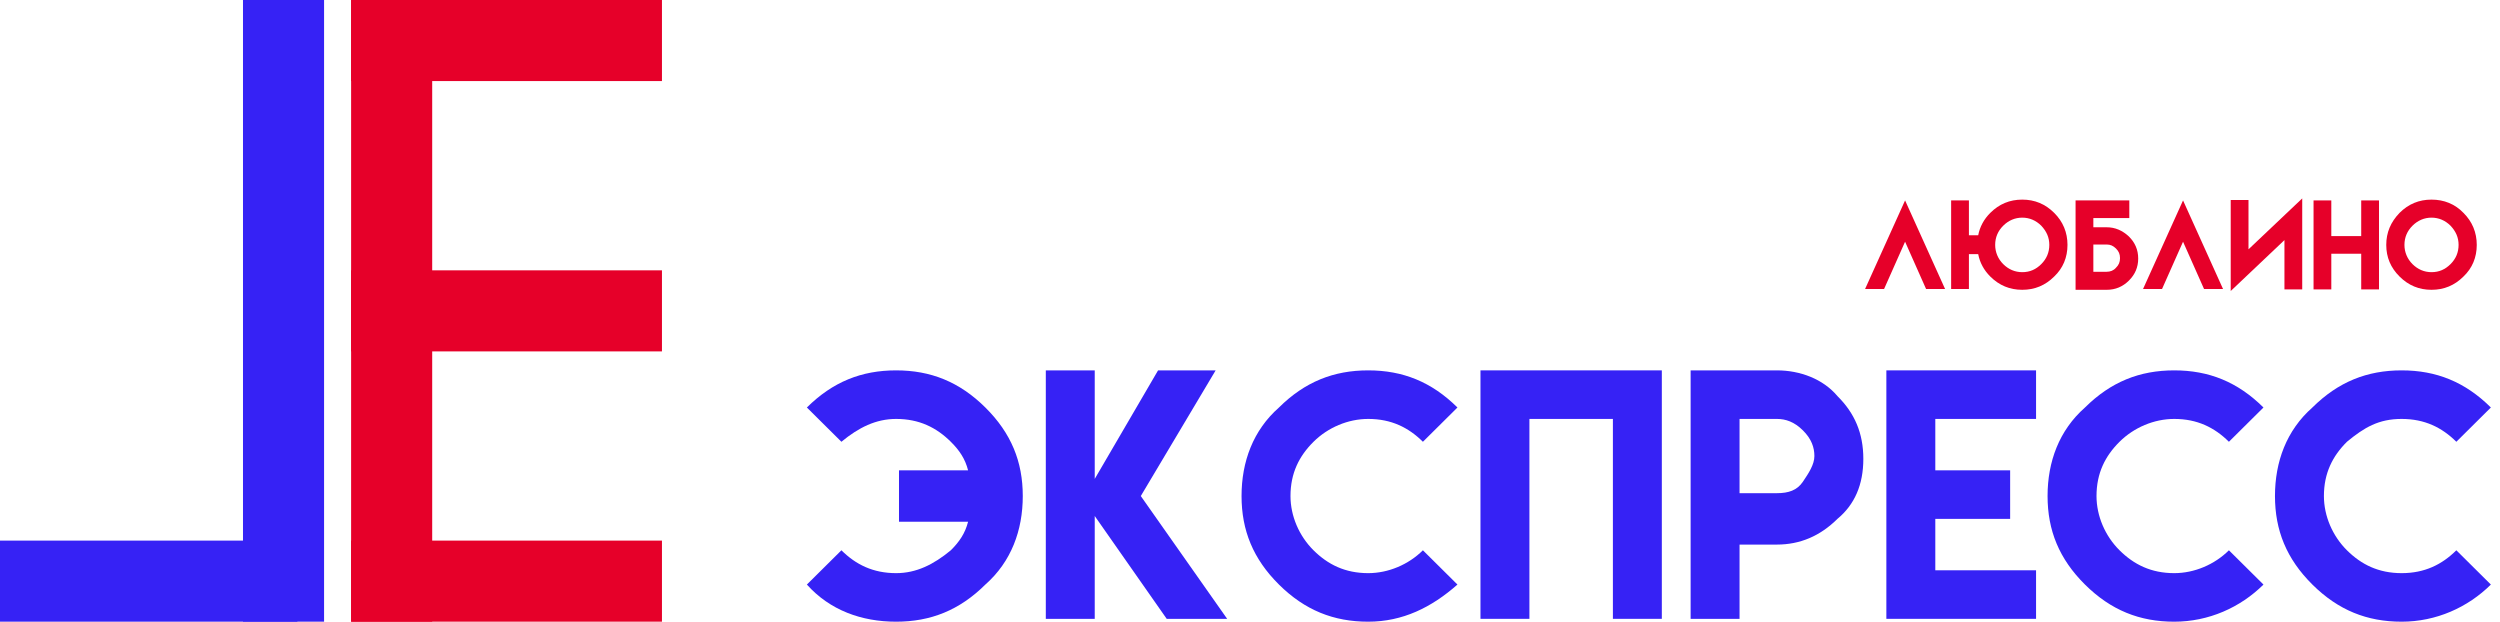 <svg width="189" height="47" viewBox="0 0 189 47" fill="none" xmlns="http://www.w3.org/2000/svg">
<path d="M147.048 21.849H145.612L144.024 18.273L142.436 21.849H141L144.024 15.152L147.048 21.849Z" fill="#E60029"/>
<path d="M149.552 17.788C149.674 17.151 149.98 16.576 150.469 16.091C151.141 15.424 151.935 15.091 152.882 15.091C153.828 15.091 154.623 15.424 155.294 16.091C155.966 16.758 156.302 17.576 156.302 18.515C156.302 19.454 155.966 20.273 155.294 20.909C154.623 21.576 153.828 21.909 152.882 21.909C151.935 21.909 151.141 21.576 150.469 20.909C149.98 20.424 149.674 19.849 149.552 19.212H148.85V21.849H147.506V15.152H148.85V17.788H149.552ZM151.446 17.061C151.049 17.454 150.835 17.939 150.835 18.515C150.835 19.061 151.049 19.576 151.446 19.97C151.843 20.364 152.332 20.576 152.882 20.576C153.462 20.576 153.92 20.364 154.317 19.97C154.714 19.576 154.928 19.091 154.928 18.515C154.928 17.939 154.714 17.485 154.317 17.061C153.92 16.667 153.431 16.454 152.882 16.454C152.332 16.454 151.843 16.667 151.446 17.061Z" fill="#E60029"/>
<path d="M158.257 17.182H159.265C159.907 17.182 160.456 17.424 160.945 17.879C161.403 18.333 161.648 18.879 161.648 19.546C161.648 20.212 161.403 20.758 160.945 21.212C160.487 21.667 159.937 21.909 159.265 21.909H156.913V15.152H160.976V16.485H158.257V17.182ZM158.257 20.546H159.265C159.54 20.546 159.784 20.454 159.968 20.242C160.181 20.03 160.273 19.818 160.273 19.515C160.273 19.212 160.181 19 159.968 18.788C159.754 18.576 159.54 18.485 159.265 18.485H158.257V20.546Z" fill="#E60029"/>
<path d="M168.062 21.849H166.626L165.038 18.273L163.45 21.849H162.014L165.038 15.152L168.062 21.849Z" fill="#E60029"/>
<path d="M174.048 15V21.879H172.704V18.151L168.642 22V15.121H169.986V18.849L174.048 15Z" fill="#E60029"/>
<path d="M176.247 15.152V17.849H178.508V15.152H179.852V21.879H178.508V19.182H176.247V21.879H174.904V15.152H176.247Z" fill="#E60029"/>
<path d="M186.235 16.091C186.907 16.758 187.243 17.576 187.243 18.515C187.243 19.454 186.907 20.273 186.235 20.909C185.563 21.576 184.769 21.909 183.822 21.909C182.875 21.909 182.081 21.576 181.409 20.909C180.737 20.242 180.401 19.454 180.401 18.515C180.401 17.576 180.737 16.788 181.409 16.091C182.081 15.424 182.875 15.091 183.822 15.091C184.769 15.091 185.594 15.424 186.235 16.091ZM182.387 17.061C181.99 17.454 181.776 17.939 181.776 18.515C181.776 19.061 181.99 19.576 182.387 19.97C182.784 20.364 183.273 20.576 183.822 20.576C184.403 20.576 184.861 20.364 185.258 19.97C185.655 19.576 185.869 19.091 185.869 18.515C185.869 17.939 185.655 17.485 185.258 17.061C184.861 16.667 184.372 16.454 183.822 16.454C183.273 16.454 182.784 16.667 182.387 17.061Z" fill="#E60029"/>
<path d="M73.187 35.557C72.969 34.693 72.534 34.045 71.881 33.398C70.793 32.318 69.487 31.671 67.746 31.671C66.223 31.671 64.917 32.318 63.611 33.398L61 30.807C62.959 28.864 65.135 28 67.746 28C70.358 28 72.534 28.864 74.493 30.807C76.451 32.75 77.322 34.909 77.322 37.5C77.322 40.091 76.451 42.466 74.493 44.193C72.534 46.136 70.358 47 67.746 47C65.135 47 62.741 46.136 61 44.193L63.611 41.602C64.7 42.682 66.005 43.33 67.746 43.33C69.27 43.33 70.576 42.682 71.881 41.602C72.534 40.955 72.969 40.307 73.187 39.443H67.964V35.557H73.187Z" fill="#3622F5"/>
<path d="M82.762 28V36.205L87.55 28H91.903L86.244 37.5L92.773 46.784H88.203L82.762 39.011V46.784H79.063V28H82.762Z" fill="#3622F5"/>
<path d="M103.437 47C100.825 47 98.649 46.136 96.69 44.193C94.732 42.25 93.861 40.091 93.861 37.5C93.861 34.909 94.732 32.534 96.69 30.807C98.649 28.864 100.825 28 103.437 28C106.048 28 108.224 28.864 110.183 30.807L107.572 33.398C106.483 32.318 105.178 31.671 103.437 31.671C101.913 31.671 100.39 32.318 99.302 33.398C98.214 34.477 97.561 35.773 97.561 37.5C97.561 39.011 98.214 40.523 99.302 41.602C100.39 42.682 101.696 43.33 103.437 43.33C104.96 43.33 106.483 42.682 107.572 41.602L110.183 44.193C108.224 45.92 106.048 47 103.437 47Z" fill="#3622F5"/>
<path d="M115.624 31.671V46.784H111.924V28H125.634V46.784H121.935V31.671H115.624Z" fill="#3622F5"/>
<path d="M127.811 28H134.339C136.08 28 137.821 28.648 138.909 29.943C140.215 31.239 140.868 32.75 140.868 34.693C140.868 36.636 140.215 38.148 138.909 39.227C137.604 40.523 136.08 41.17 134.339 41.17H131.51V46.784H127.811V28ZM136.298 32.534C135.645 31.886 134.992 31.671 134.339 31.671H131.51V37.284H134.339C135.21 37.284 135.863 37.068 136.298 36.42C136.733 35.773 137.168 35.125 137.168 34.477C137.168 33.83 136.951 33.182 136.298 32.534Z" fill="#3622F5"/>
<path d="M153.926 28V31.671H146.309V35.557H151.967V39.227H146.309V43.114H153.926V46.784H142.609V28H153.926Z" fill="#3622F5"/>
<path d="M164.372 47C161.76 47 159.584 46.136 157.625 44.193C155.667 42.25 154.796 40.091 154.796 37.5C154.796 34.909 155.667 32.534 157.625 30.807C159.584 28.864 161.76 28 164.372 28C166.983 28 169.159 28.864 171.118 30.807L168.506 33.398C167.418 32.318 166.113 31.671 164.372 31.671C162.848 31.671 161.325 32.318 160.237 33.398C159.149 34.477 158.496 35.773 158.496 37.5C158.496 39.011 159.149 40.523 160.237 41.602C161.325 42.682 162.631 43.33 164.372 43.33C165.895 43.33 167.418 42.682 168.506 41.602L171.118 44.193C169.377 45.92 166.983 47 164.372 47Z" fill="#3622F5"/>
<path d="M181.564 47C178.952 47 176.776 46.136 174.817 44.193C172.859 42.25 171.988 40.091 171.988 37.5C171.988 34.909 172.859 32.534 174.817 30.807C176.776 28.864 178.952 28 181.564 28C184.175 28 186.352 28.864 188.31 30.807L185.699 33.398C184.611 32.318 183.305 31.671 181.564 31.671C179.823 31.671 178.735 32.318 177.429 33.398C176.341 34.477 175.688 35.773 175.688 37.5C175.688 39.011 176.341 40.523 177.429 41.602C178.517 42.682 179.823 43.33 181.564 43.33C183.305 43.33 184.611 42.682 185.699 41.602L188.31 44.193C186.569 45.92 184.175 47 181.564 47Z" fill="#3622F5"/>
<g clip-path="url(#clip0_841_1811)">
<rect x="18.37" width="6.13" height="47" fill="#3622F5"/>
<rect y="47" width="6.13" height="22.478" transform="rotate(-90 0 47)" fill="#3622F5"/>
<rect x="26.544" y="6.13" width="6.13" height="23.5" transform="rotate(-90 26.544 6.13)" fill="#E60029"/>
<rect x="26.544" y="26.565" width="6.13" height="23.5" transform="rotate(-90 26.544 26.565)" fill="#E60029"/>
<rect x="26.544" y="47" width="6.13" height="23.5" transform="rotate(-90 26.544 47)" fill="#E60029"/>
<rect x="26.544" width="6.13" height="47" fill="#E60029"/>
</g>
<defs>
<clipPath id="clip0_841_1811">
<rect width="50.044" height="47" fill="white"/>
</clipPath>
</defs>
</svg>
